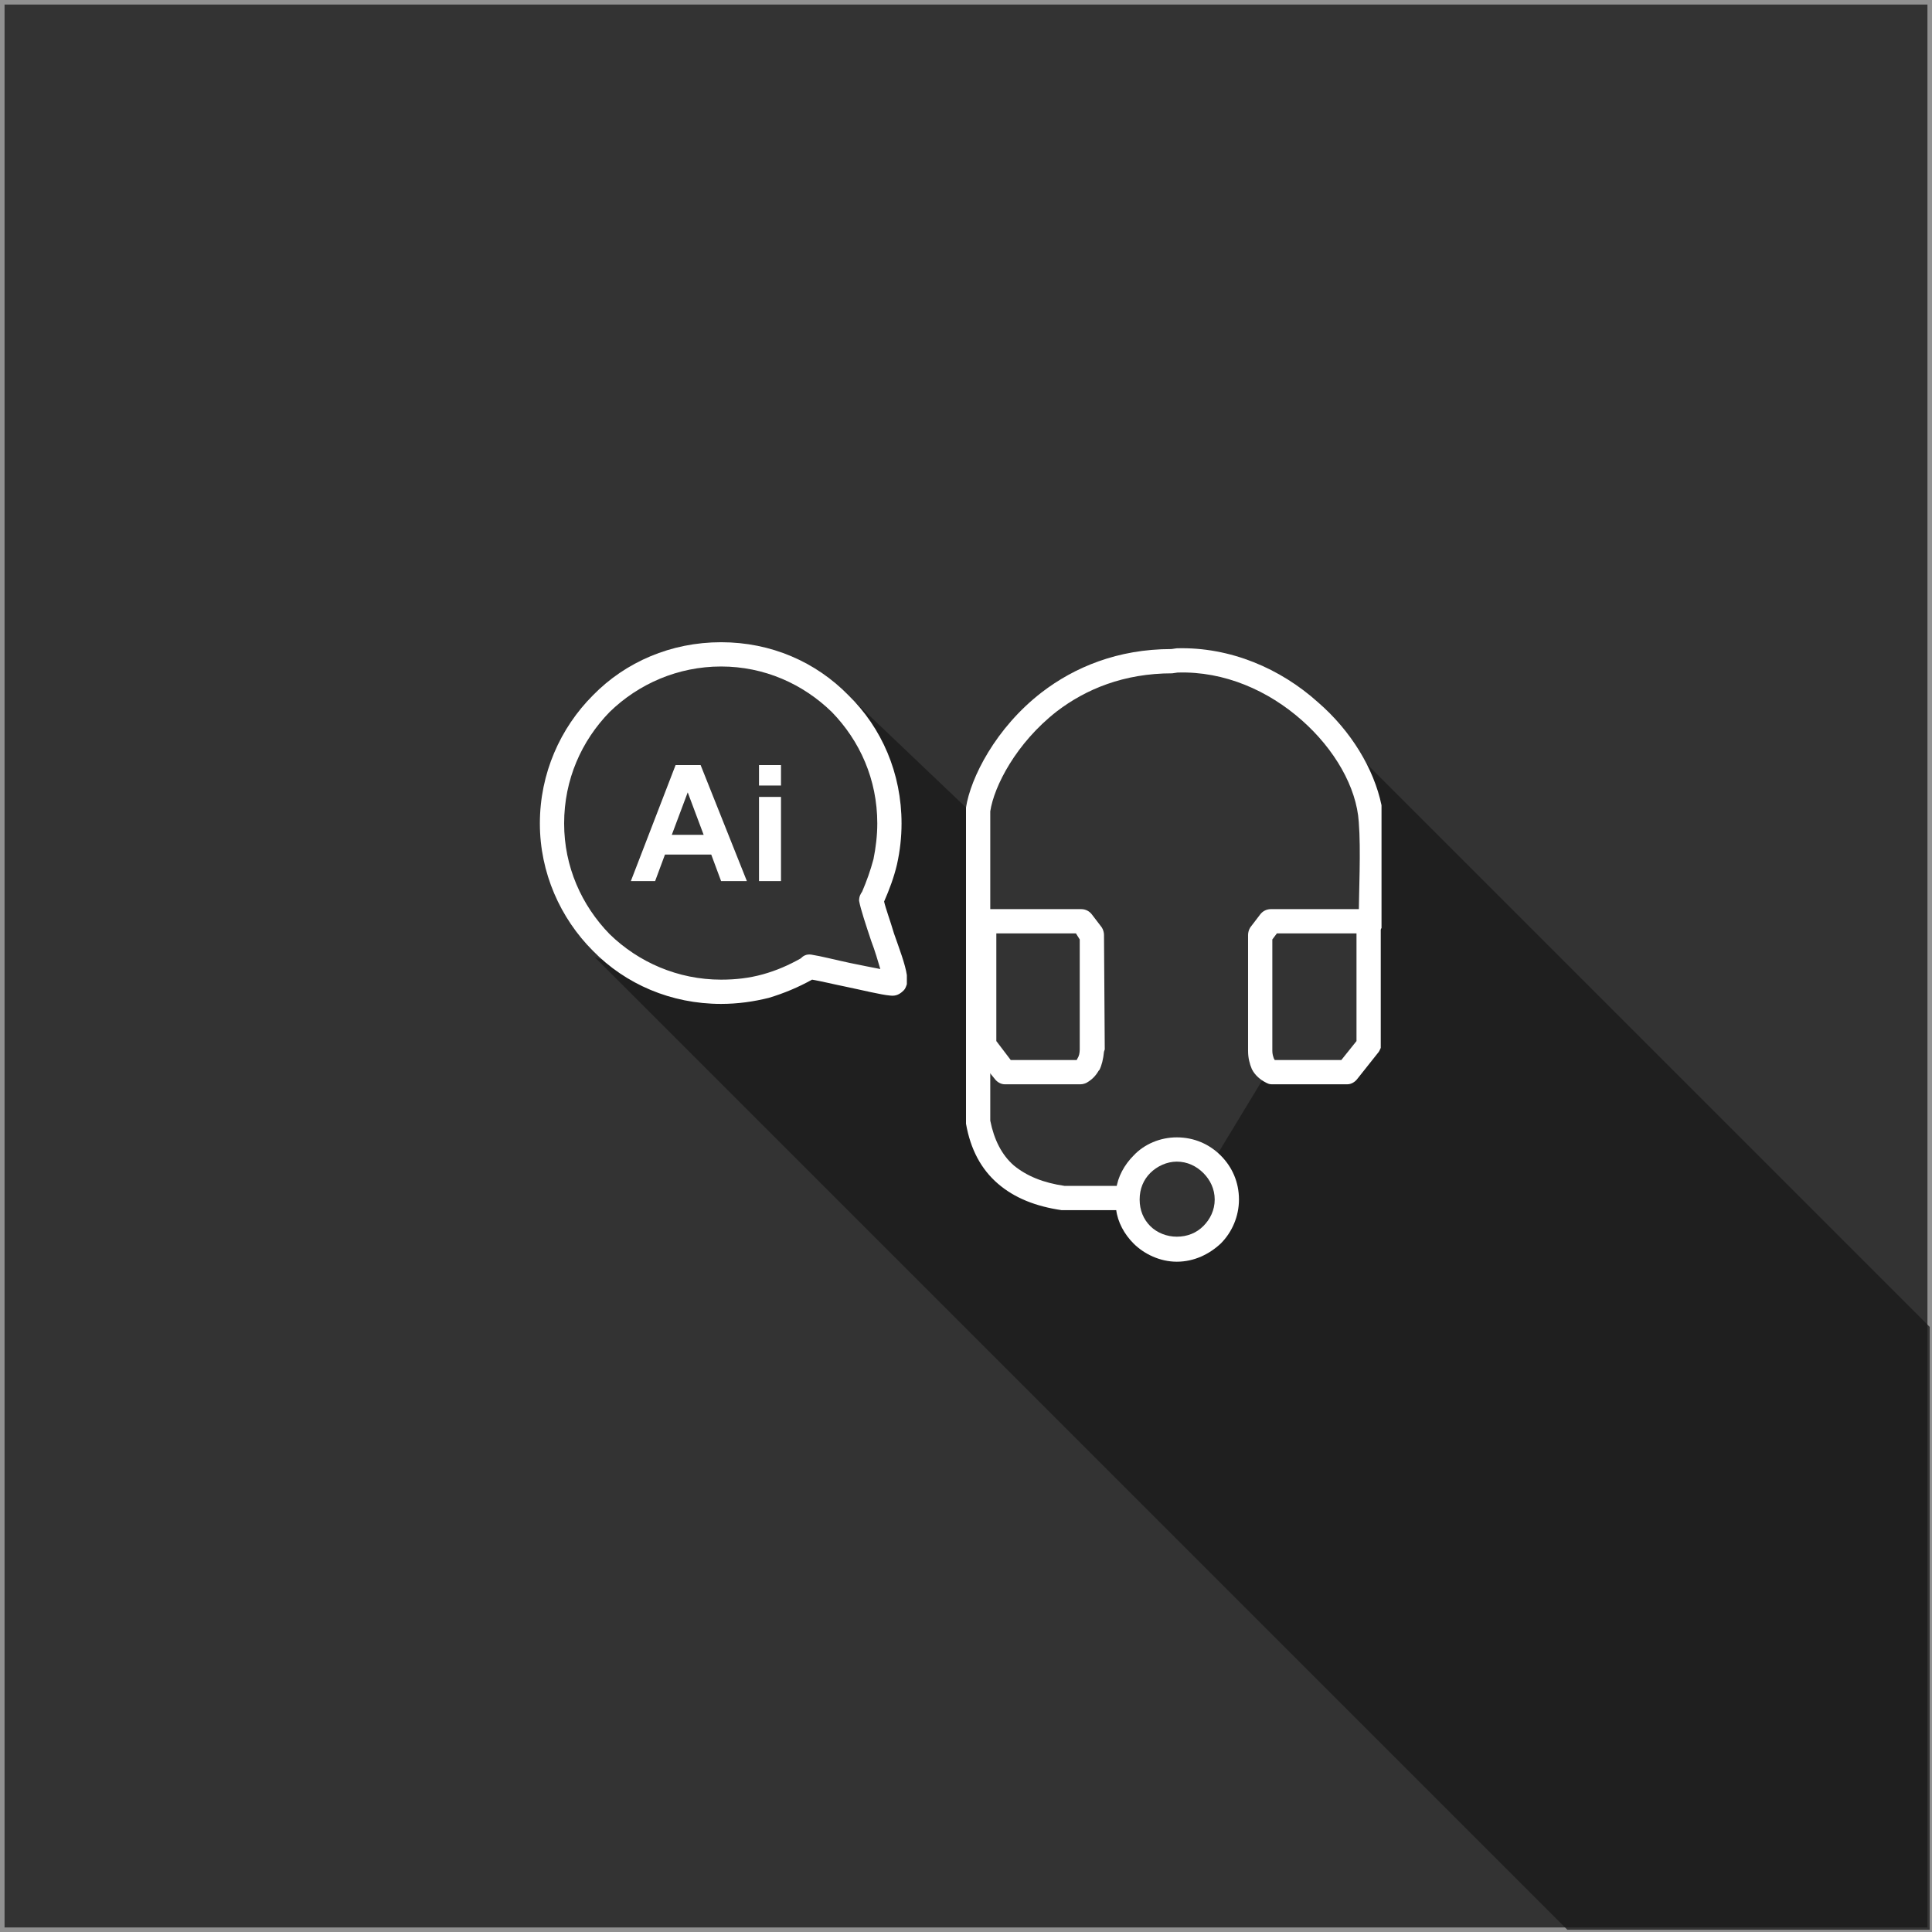<?xml version="1.0" encoding="UTF-8"?>
<!DOCTYPE svg PUBLIC "-//W3C//DTD SVG 1.1//EN" "http://www.w3.org/Graphics/SVG/1.1/DTD/svg11.dtd">
<!-- Creator: CorelDRAW -->
<svg xmlns="http://www.w3.org/2000/svg" xml:space="preserve" width="115px" height="115px" version="1.1" style="shape-rendering:geometricPrecision; text-rendering:geometricPrecision; image-rendering:optimizeQuality; fill-rule:evenodd; clip-rule:evenodd"
viewBox="0 0 2.548 2.548"
 xmlns:xlink="http://www.w3.org/1999/xlink"
 xmlns:xodm="http://www.corel.com/coreldraw/odm/2003">
 <rect x="0" y="0" width="2.548" height="2.548" fill="#333333" stroke="none"/>
 <defs>
  <style type="text/css">
   <![CDATA[
    .str0 {stroke:#919191;stroke-width:0.006;stroke-miterlimit:22.926}
    .fil0 {fill:none}
    .fil2 {fill:white;fill-rule:nonzero}
    .fil1 {fill:#1A1A1A;fill-opacity:0.761}
   ]]>
  </style>
 </defs>
 <g id="Слой_x0020_1">
  <polygon class="fil0 str0" points="0.003,2.545 2.545,2.545 2.545,0.003 0.003,0.003 "/>
  <polygon class="fil1" points="0.898,1.305 0.784,1.262 2.067,2.545 2.545,2.545 2.545,1.75 1.8,1.005 1.799,1.388 1.77,1.414 1.673,1.411 1.596,1.538 1.621,1.591 1.592,1.641 1.513,1.637 1.488,1.58 1.405,1.578 1.341,1.561 1.289,1.479 1.274,1.065 1.128,0.926 1.167,1.033 1.166,1.189 1.17,1.297 1.061,1.282 0.998,1.305 "/>
  <g id="_86615486896">
   <path class="fil2" d="M1.797 1.199l0.008 0c0.008,0 0.014,0.006 0.016,0.013l0 0.17c-0.001,0.002 -0.002,0.005 -0.004,0.007l-0.027 0.034c-0.003,0.004 -0.008,0.007 -0.013,0.007l-0.1 0c-0.003,0 -0.005,-0.001 -0.007,-0.002 -0.008,-0.004 -0.015,-0.01 -0.019,-0.018 -0.003,-0.007 -0.005,-0.015 -0.005,-0.024l0 -0.153c0,-0.003 0.001,-0.007 0.003,-0.01l0.013 -0.017c0.003,-0.004 0.008,-0.007 0.014,-0.007l0.121 0zm-0.008 0.032l-0.105 0 -0.006 0.008 0 0.147c0,0.004 0.001,0.007 0.002,0.01 0,0 0.001,0.001 0.001,0.002l0.088 0 0.02 -0.025 0 -0.142z"/>
   <path class="fil2" d="M1.297 1.199l0.129 0c0.006,0 0.011,0.003 0.014,0.007l0.013 0.017c0.002,0.003 0.003,0.007 0.003,0.01l0.001 0.151 -0.001 0.003c-0.001,0.01 -0.003,0.018 -0.006,0.024l-0.001 0.001c-0.004,0.007 -0.009,0.012 -0.016,0.016 -0.002,0.001 -0.005,0.002 -0.008,0.002l-0.1 0c-0.005,0 -0.01,-0.003 -0.013,-0.007l-0.022 -0.027 0 -0.195c0.002,-0.001 0.005,-0.002 0.007,-0.002zm0.122 0.032l-0.105 0 0 0.142 0.019 0.025 0.087 0 0.001 -0.002c0.002,-0.003 0.003,-0.007 0.003,-0.012l0 -0.145 -0.005 -0.008z"/>
   <path class="fil2" d="M1.472 1.564c0.009,0 0.016,0.007 0.016,0.016 0,0.009 -0.007,0.016 -0.016,0.016l-0.069 0c-0.001,0 -0.002,0 -0.003,0 -0.034,-0.005 -0.062,-0.016 -0.084,-0.035 -0.022,-0.019 -0.036,-0.045 -0.042,-0.079l0 -0.003 0 -0.41c0,-0.001 0,-0.002 0,-0.004 0.006,-0.039 0.039,-0.105 0.1,-0.152 0.043,-0.033 0.1,-0.057 0.171,-0.057l0.007 -0.001c0.071,-0.002 0.137,0.027 0.186,0.071 0.044,0.038 0.074,0.088 0.084,0.136l0 0.162c-0.003,0.005 -0.008,0.007 -0.014,0.007 -0.009,0 -0.016,-0.007 -0.016,-0.016 0,-0.04 0.003,-0.093 0,-0.131 -0.003,-0.046 -0.032,-0.096 -0.075,-0.134 -0.044,-0.039 -0.102,-0.065 -0.164,-0.063l-0.007 0.001c-0.064,0 -0.114,0.021 -0.152,0.05 -0.054,0.042 -0.083,0.099 -0.088,0.132l0 0.408c0.005,0.025 0.015,0.045 0.031,0.059 0.017,0.014 0.039,0.023 0.067,0.027l0.068 0z"/>
   <path class="fil2" d="M1.552 1.5c0.023,0 0.043,0.009 0.058,0.024 0.015,0.015 0.024,0.035 0.024,0.058 0,0.022 -0.009,0.043 -0.024,0.058 -0.015,0.014 -0.035,0.024 -0.058,0.024 -0.022,0 -0.043,-0.01 -0.057,-0.024 -0.012,-0.012 -0.021,-0.028 -0.023,-0.045l0 -0.026c0.002,-0.017 0.011,-0.033 0.023,-0.045 0.014,-0.015 0.035,-0.024 0.057,-0.024zm0.035 0.047c-0.009,-0.009 -0.021,-0.015 -0.035,-0.015 -0.013,0 -0.026,0.006 -0.035,0.015 -0.009,0.009 -0.014,0.021 -0.014,0.035 0,0.014 0.005,0.026 0.014,0.035 0.009,0.009 0.022,0.014 0.035,0.014 0.014,0 0.026,-0.005 0.035,-0.014 0.009,-0.009 0.015,-0.021 0.015,-0.035 0,-0.014 -0.006,-0.026 -0.015,-0.035z"/>
   <path class="fil2" d="M0.951 0.879c-0.057,0 -0.109,0.023 -0.147,0.06 -0.037,0.038 -0.06,0.089 -0.06,0.147 0,0.057 0.023,0.108 0.06,0.146 0.038,0.037 0.09,0.06 0.147,0.06 0.019,0 0.037,-0.002 0.055,-0.007 0.018,-0.005 0.034,-0.012 0.05,-0.021 0.003,-0.003 0.007,-0.006 0.014,-0.005 0.013,0.002 0.032,0.007 0.051,0.011 0.015,0.003 0.029,0.006 0.04,0.008 -0.003,-0.01 -0.007,-0.024 -0.012,-0.037 -0.007,-0.021 -0.014,-0.042 -0.016,-0.053 0,-0.006 0.002,-0.009 0.004,-0.012 0.006,-0.014 0.011,-0.028 0.015,-0.043 0.003,-0.015 0.005,-0.031 0.005,-0.047 0,-0.058 -0.023,-0.109 -0.06,-0.147 -0.038,-0.037 -0.089,-0.06 -0.146,-0.06zm0.245 0.407l0 0.012c-0.001,0.003 -0.002,0.006 -0.004,0.008 -0.005,0.005 -0.01,0.008 -0.018,0.007 -0.012,-0.001 -0.036,-0.007 -0.06,-0.012 -0.015,-0.003 -0.031,-0.007 -0.043,-0.009 -0.018,0.01 -0.037,0.018 -0.057,0.024 -0.02,0.005 -0.041,0.008 -0.063,0.008 -0.066,0 -0.126,-0.026 -0.169,-0.07 -0.043,-0.043 -0.07,-0.103 -0.07,-0.168 0,-0.066 0.027,-0.126 0.07,-0.169 0.043,-0.044 0.103,-0.07 0.169,-0.07 0.066,0 0.125,0.026 0.168,0.07 0.044,0.043 0.07,0.103 0.07,0.169 0,0.018 -0.002,0.036 -0.006,0.054 -0.004,0.017 -0.01,0.033 -0.017,0.049 0.002,0.009 0.008,0.025 0.013,0.042 0.007,0.02 0.015,0.041 0.017,0.055z"/>
   <path class="fil2" d="M0.985 1.162l-0.034 0 -0.013 -0.035 -0.061 0 -0.013 0.035 -0.032 0 0.059 -0.153 0.033 0 0.061 0.153zm-0.057 -0.061l-0.021 -0.056 -0.021 0.056 0.042 0zm0.073 -0.065l0 -0.027 0.029 0 0 0.027 -0.029 0zm0 0.126l0 -0.111 0.029 0 0 0.111 -0.029 0z"/>
  </g>
 </g>
</svg>
